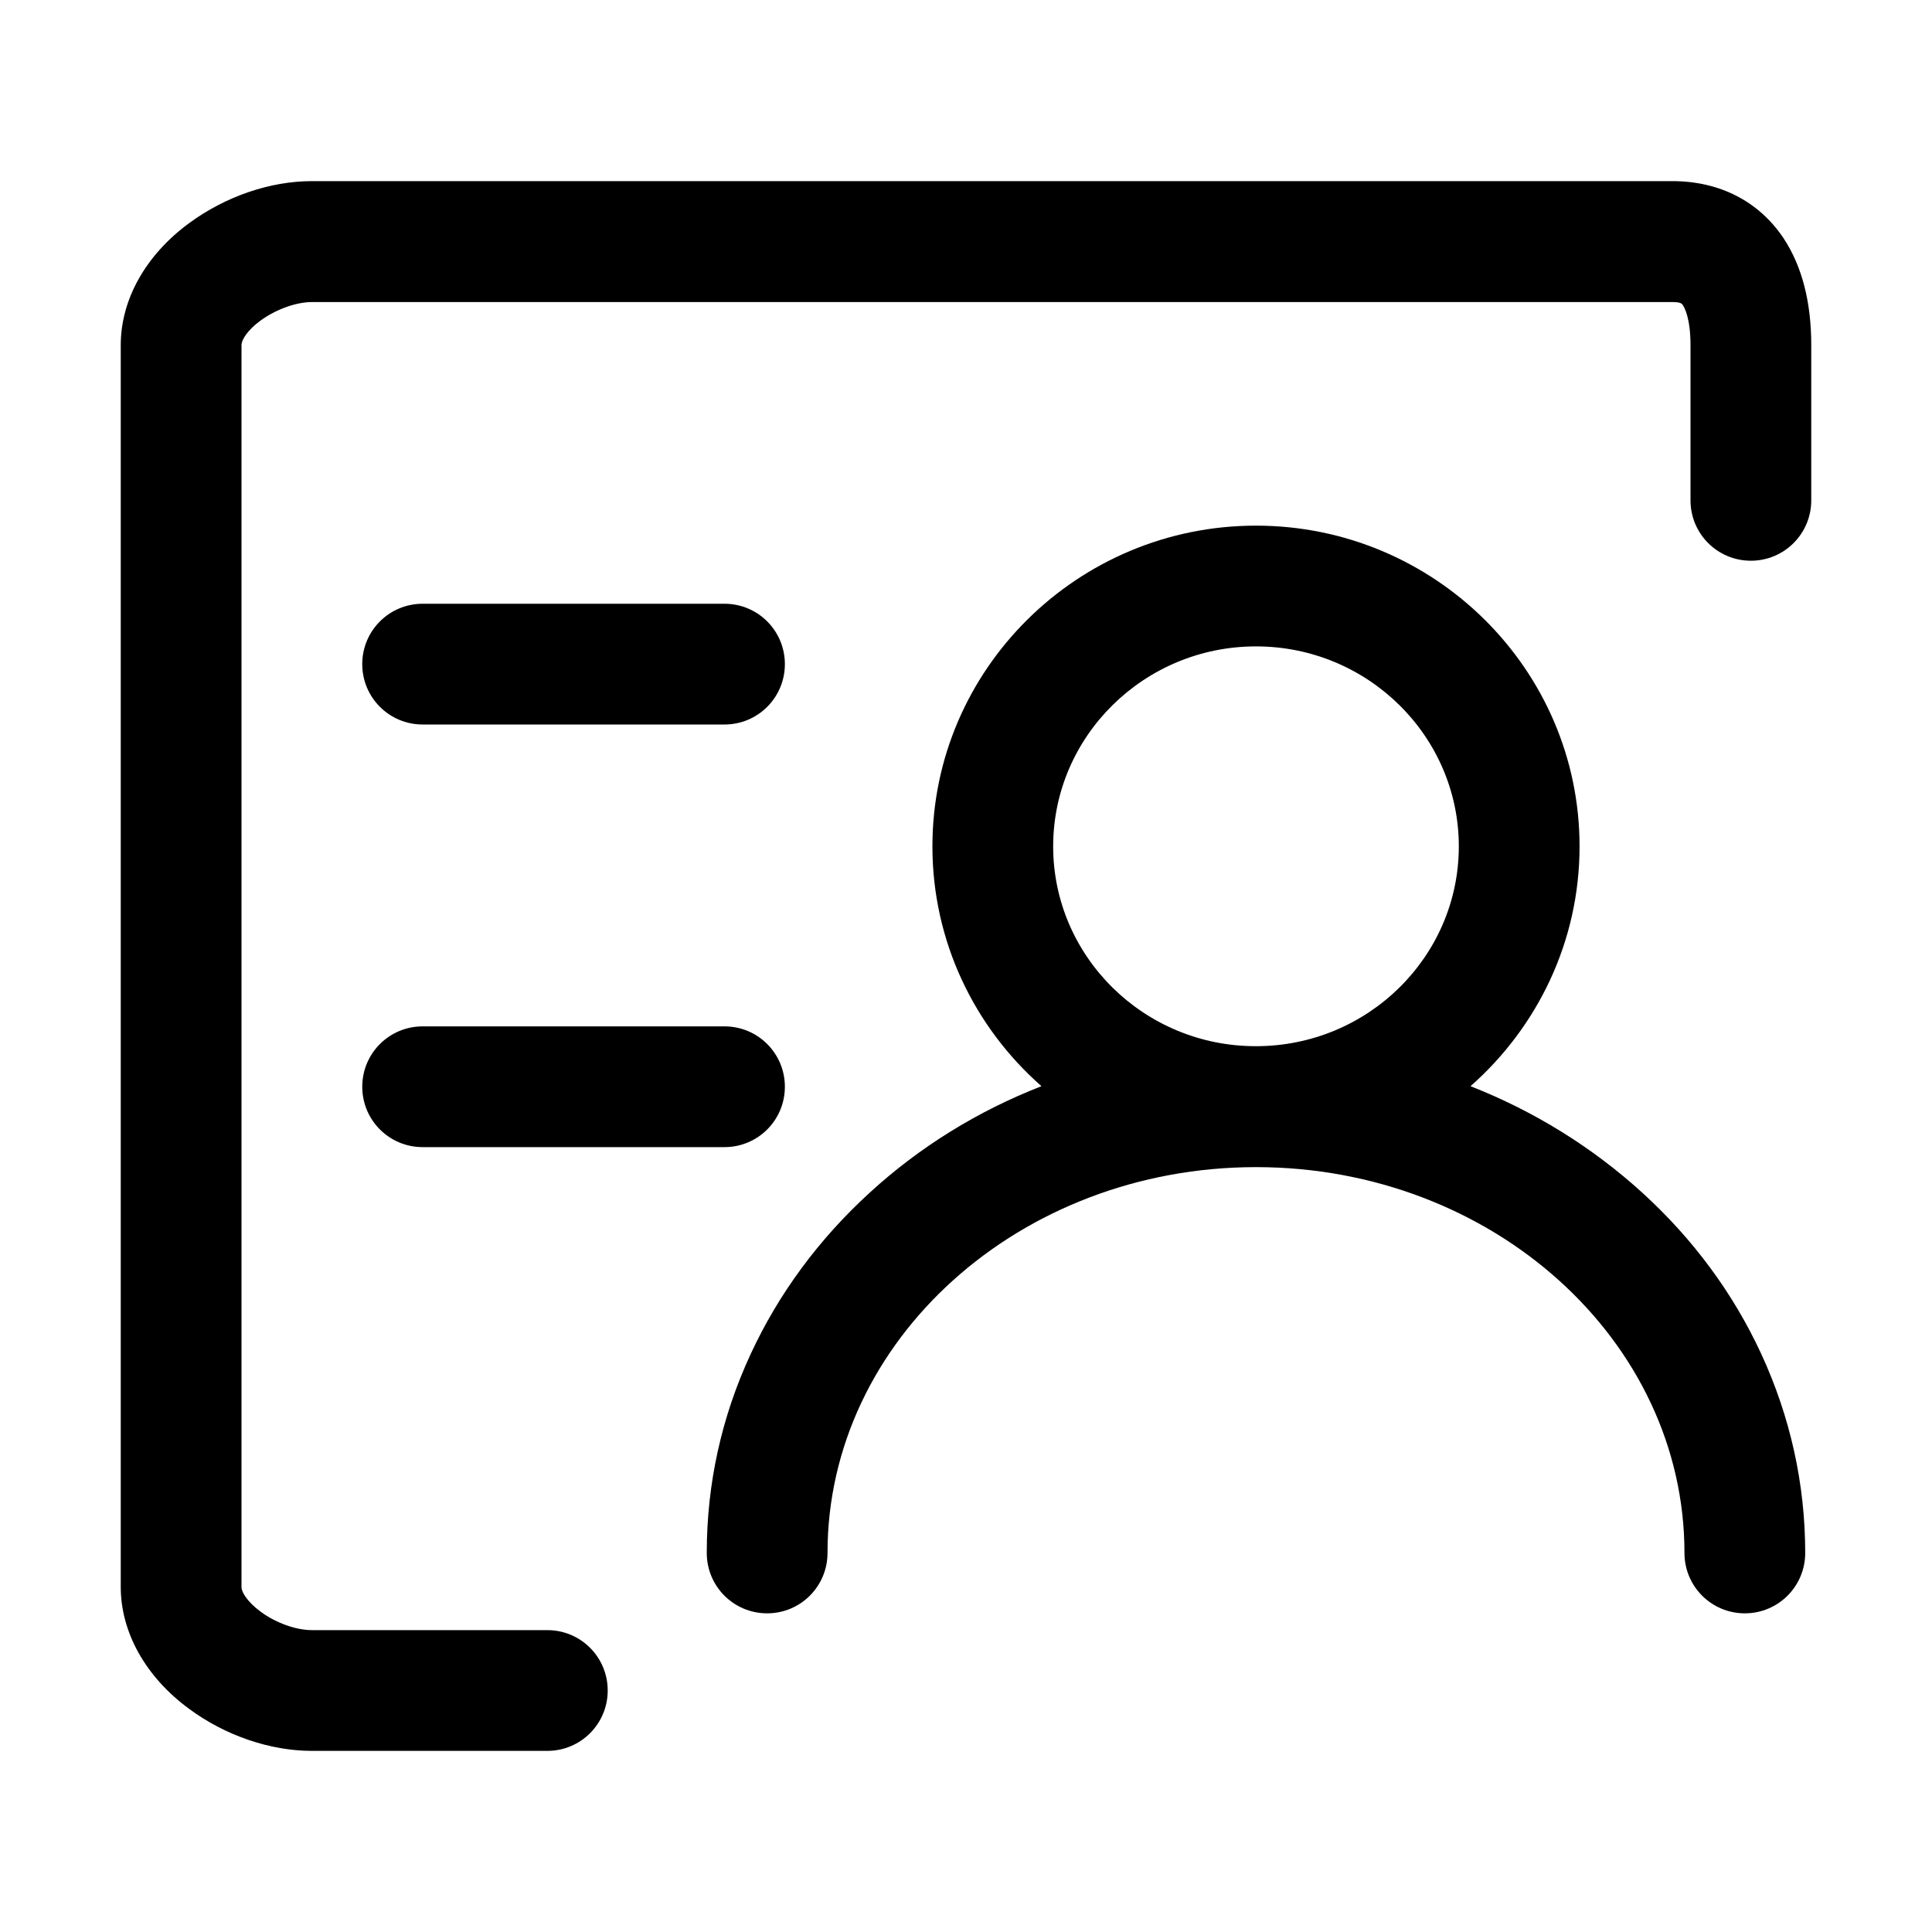 <svg class="icon" viewBox="0 0 1024 1024" version="1.1" xmlns="http://www.w3.org/2000/svg" xmlns:xlink="http://www.w3.org/1999/xlink" width="128" height="128"><path d="M933.5 717.6c-14.8-32-36-60.8-63-85.4-26.7-24.3-57.5-43.3-91.1-56.5 35.4-31.2 57.8-76.6 57.8-127.1 0-93.7-76.9-170-171.5-170s-171.5 76.3-171.5 170c0 50.5 22.4 96 57.8 127.1-33.6 13.1-64.5 32.1-91.1 56.5-26.9 24.6-48.1 53.3-63 85.4-15.5 33.4-23.3 68.9-23.3 105.5 0 17.7 14.3 32 32 32s32-14.3 32-32c0-112.8 101.9-204.5 227.1-204.5s227.1 91.7 227.1 204.5c0 17.7 14.3 32 32 32s32-14.3 32-32c0-36.6-7.9-72.1-23.3-105.5z m-375.3-269c0-58.4 48.2-106 107.5-106s107.5 47.6 107.5 106S725 554.5 665.7 554.5c-59.3 0.1-107.5-47.5-107.5-105.9z"></path><path d="M384 384H224c-17.7 0-32-14.3-32-32s14.3-32 32-32h160c17.7 0 32 14.3 32 32s-14.3 32-32 32zM384 608H224c-17.7 0-32-14.3-32-32s14.3-32 32-32h160c17.7 0 32 14.3 32 32s-14.3 32-32 32z"></path><path d="M290.1 928H165.3c-22.1 0-45.9-8.1-65.1-22.3-23-16.9-36.2-40.5-36.2-64.6V182.9c0-24.1 13.2-47.7 36.2-64.6 19.3-14.2 43-22.3 65.1-22.3h721.1c25.1 0 46 10.8 59 30.4 9.7 14.7 14.6 33.7 14.6 56.5v82.3c0 17.7-14.3 32-32 32s-32-14.3-32-32v-82.3c0-14-3.1-19.7-4-21.1-0.5-0.8-1.1-1.7-5.6-1.7H165.3c-8.4 0-19.1 3.9-27.2 9.8-7 5.1-10.1 10.3-10.1 13v658.3c0 2.7 3.2 7.9 10.1 13 8.1 6 18.8 9.8 27.2 9.8h124.8c17.7 0 32 14.3 32 32s-14.3 32-32 32z"></path></svg>
